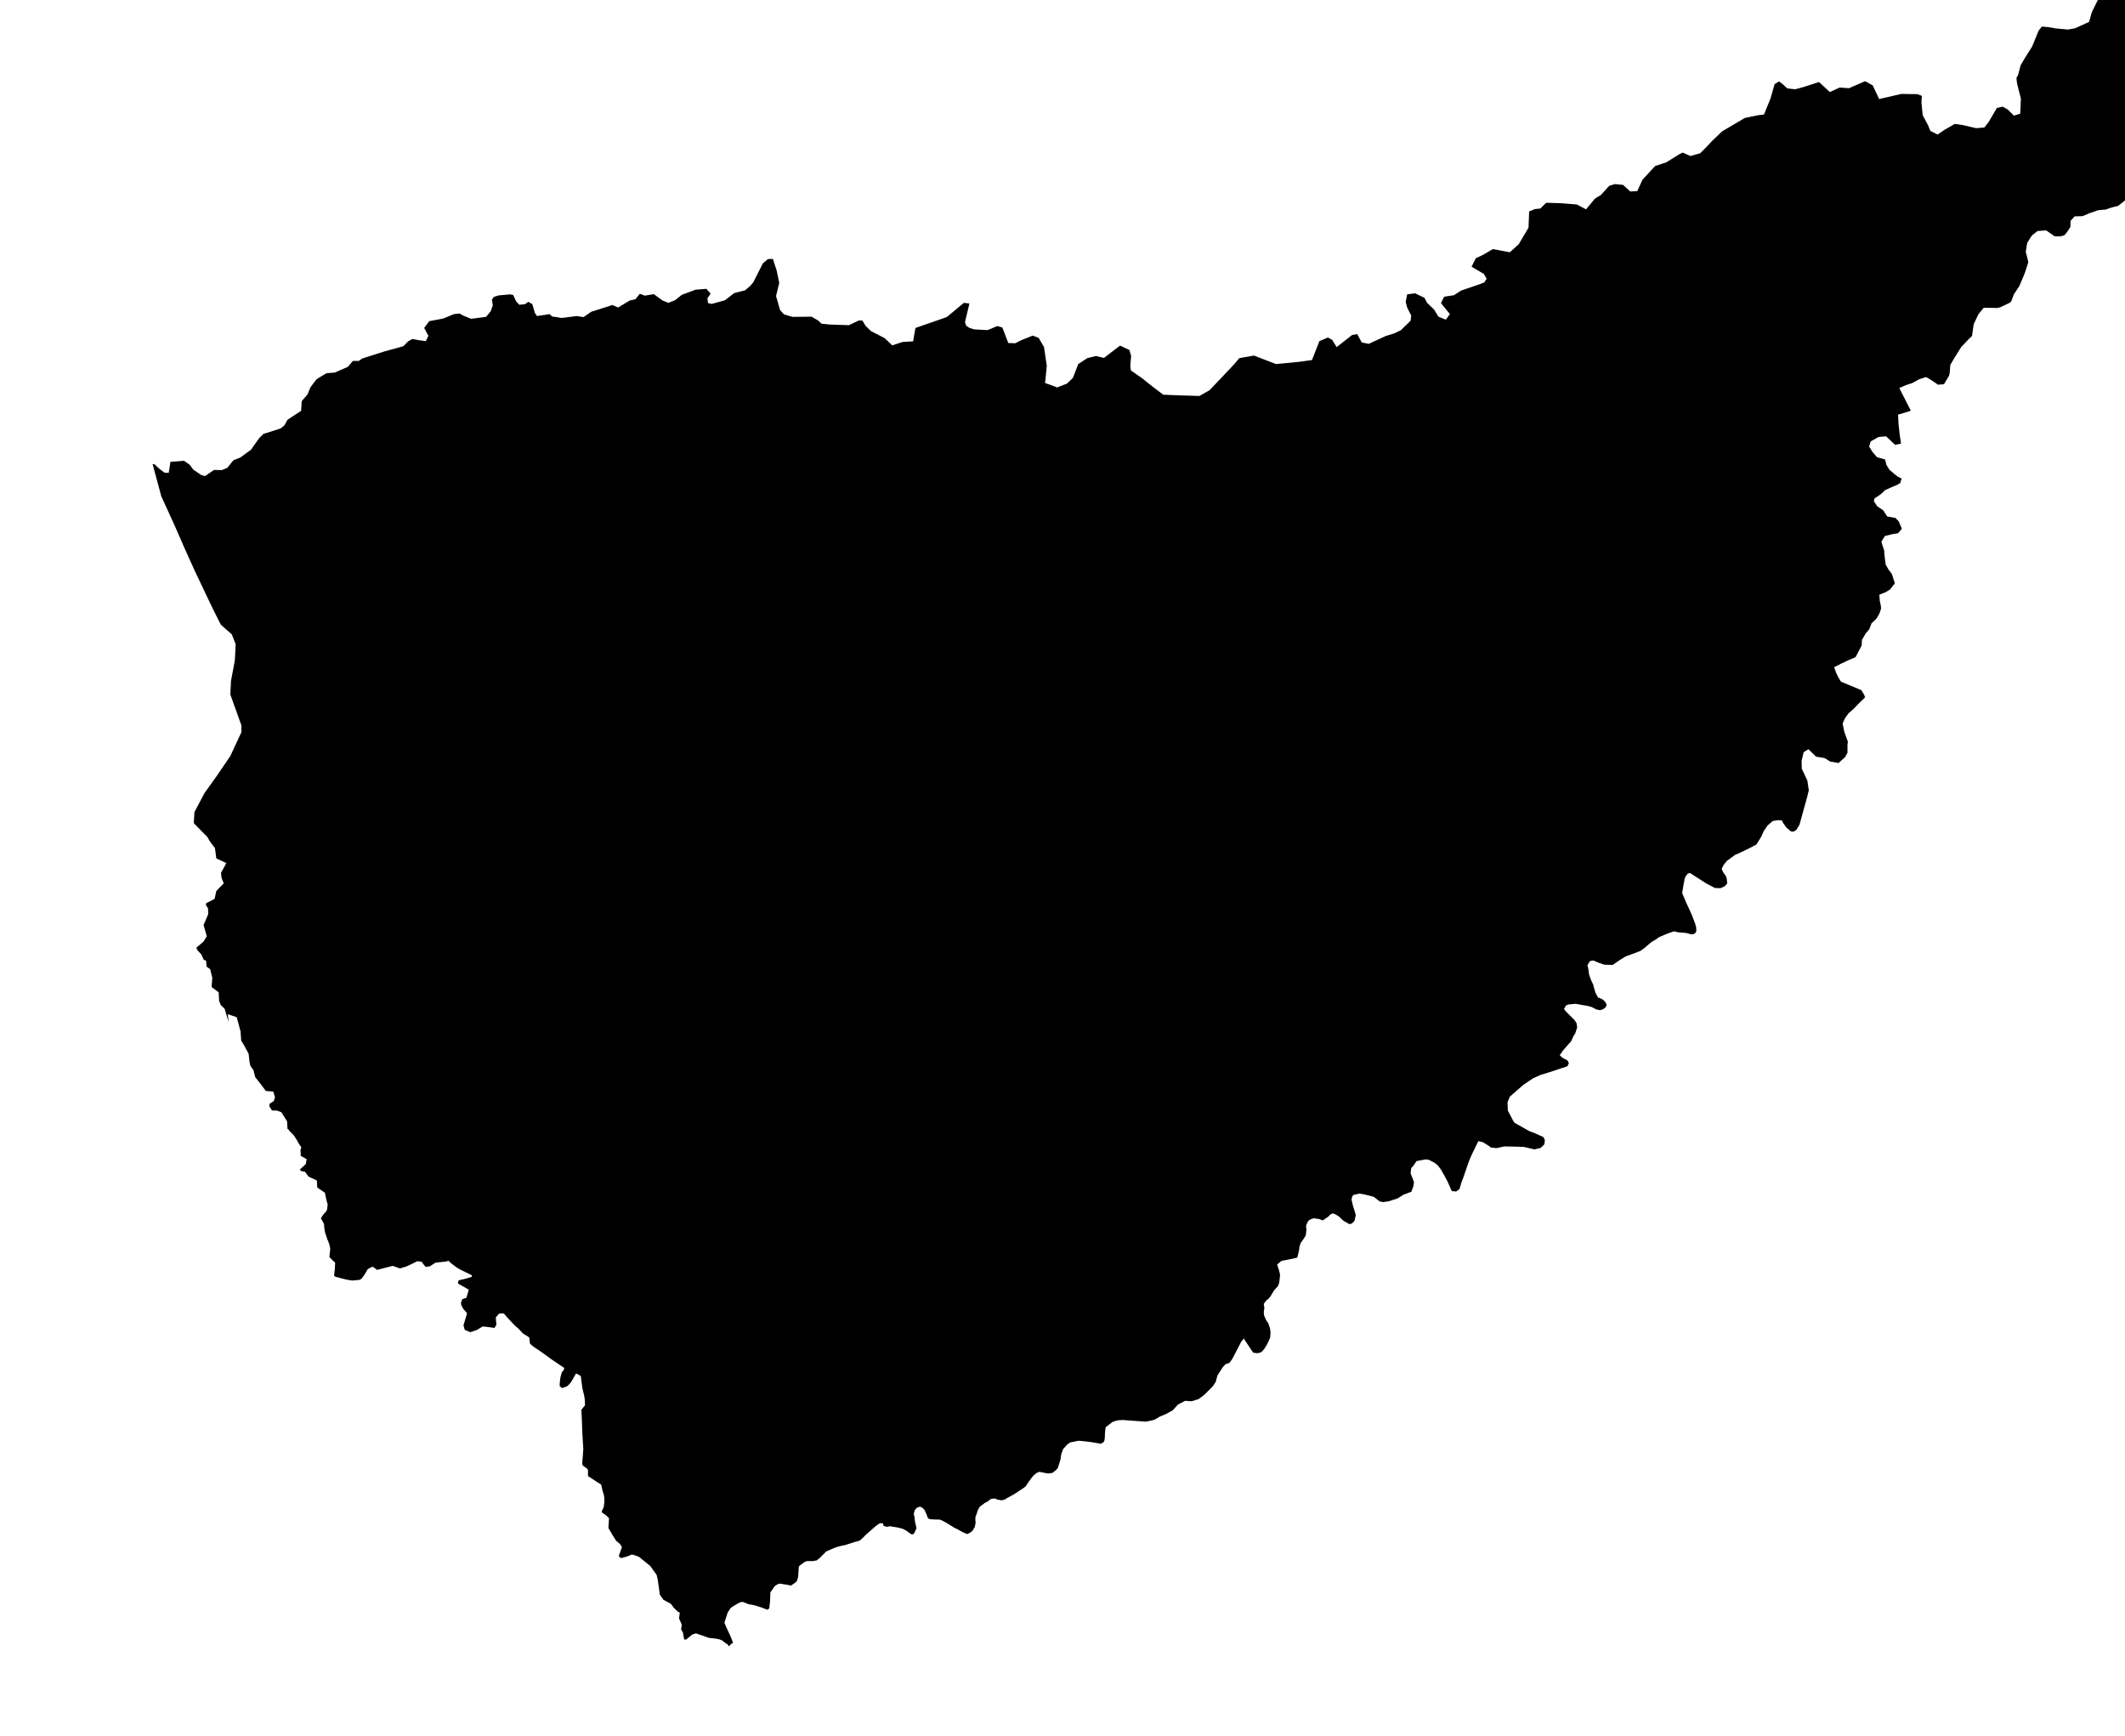 <?xml version="1.0" encoding="UTF-8" standalone="no"?>
<!-- Generator: Adobe Illustrator 19.2.0, SVG Export Plug-In . SVG Version: 6.00 Build 0)  -->

<svg
   xmlns:dc="http://purl.org/dc/elements/1.1/"
   xmlns:cc="http://creativecommons.org/ns#"
   xmlns:rdf="http://www.w3.org/1999/02/22-rdf-syntax-ns#"
   xmlns:svg="http://www.w3.org/2000/svg"
   xmlns="http://www.w3.org/2000/svg"
   xmlns:sodipodi="http://sodipodi.sourceforge.net/DTD/sodipodi-0.dtd"
   xmlns:inkscape="http://www.inkscape.org/namespaces/inkscape"
   version="1.1"
   id="SvgMunicipio"
   x="0px"
   y="0px"
   viewBox="0 0 1000 816.7"
   style="enable-background:new 0 0 1000 816.7;"
   xml:space="preserve"
   inkscape:version="0.91 r13725"
   sodipodi:docname="MUN_ID1009.svg"><defs
     id="defs8" /><sodipodi:namedview
     pagecolor="#ffffff"
     bordercolor="#666666"
     borderopacity="1"
     objecttolerance="10"
     gridtolerance="10"
     guidetolerance="10"
     inkscape:pageopacity="0"
     inkscape:pageshadow="2"
     inkscape:window-width="682"
     inkscape:window-height="480"
     id="namedview6"
     showgrid="false"
     inkscape:zoom="0.28896779"
     inkscape:cx="500"
     inkscape:cy="408.35001"
     inkscape:window-x="0"
     inkscape:window-y="0"
     inkscape:window-maximized="0"
     inkscape:current-layer="svg" /><g
     id="g3"><path
       id="MUN_1009"
       d="m 1010.7,-9.8 2.3,0.1 6.6,-0.6 4.7,-0.3 2.2,-0.6 7.3,-2.8 6.3,-2.4 6.4,-0.7 0.8,0.1 2.1,0.5 5,0.5 5.3,1.4 3.3,1.7 2.7,1.5 0.8,1.1 0.5,1.8 -0.3,1.7 0,2.1 1.5,6.9 3.5,3.3 -7,-1.6 -2.4,-0.5 -2.4,-0.6 -2,-0.4 -2,-0.4 -5.7,0.5 -2.1,0.7 0,2.4 0.9,2.2 1.8,2.6 2.4,2.7 1,1.5 0.9,1.5 1.5,3.8 3.3,2.5 3.3,2.5 0.2,0.2 0,0.3 -1.3,2.2 -1.5,1.7 -1.6,1.8 -2.5,2.7 -0.5,0.5 -1.8,1.4 -1.7,1.3 -1.5,1 -2.2,0.4 -0.4,0.2 -6,3.3 -10.4,-1.5 -1.5,1.1 -1.3,7.3 0.7,3.3 0.6,3.1 1,3.5 1.2,3.3 0.9,3 -0.1,0.4 -2.7,3.6 -1.2,1.6 -0.6,0.4 -3.2,1.5 -1.5,2.4 -4.5,2.1 -2.1,1 -2.2,1 -2.3,1.1 -2.3,0.9 -2.3,0.9 -0.3,0.5 -1.1,1.5 -1.2,1.5 -0.7,0.7 -3.6,3.3 -0.3,2 -0.4,2.1 -2.1,1.7 -2.2,1.7 -1.3,0.3 -1.2,0.3 -1.6,0.5 -1.7,0.6 -1.3,0.1 -1.3,0.1 -1.4,0.2 -0.6,0.3 -2.7,0.9 -3.6,1.5 -3.7,0.1 -1.9,2.1 -0.1,2.9 -1.5,2.3 -1.2,1.5 -1.8,0.6 -2.9,0 -2,-1.4 -2,-1.4 -4.1,0.3 -2.6,2.1 -0.2,0.3 -0.6,0.9 -1.4,2.3 -0.3,1.6 -0.4,2.7 0.4,1.4 0.8,3.3 -0.7,2.3 -0.5,1.5 -0.5,1.5 -2.3,5.5 -0.1,0.3 -2.7,4.1 -1.1,3 -0.7,0.9 0,0 -1.5,0.7 -3.2,1.5 -1.2,0.3 -6.5,-0.1 -2.5,3.1 -2.2,4.6 -0.8,5.6 -1.3,1.2 -3.8,4 -3.6,5.8 -1.5,2.6 -0.3,3.8 -0.3,1.3 -2.4,4 -2.8,0.2 -1,-0.7 -1.9,-1.3 -2.7,-1.6 -3.2,1 -2.7,1.5 -0.8,0.4 -2.8,0.9 -3.1,1.4 2.7,5.3 2.7,5.3 -0.7,0.3 -5.3,1.6 0.2,4.1 0.5,4.7 0.7,4.8 -2.8,0.6 -2.1,-2 -2.1,-2 -0.2,0 -3.4,0.3 -3.7,2.1 -0.7,2.4 1.6,2.6 2.1,2.4 3.8,1.1 0.6,2.5 1.5,2.4 1.1,0.9 1.6,1.4 1.3,0.9 1.7,0.9 -0.7,2.1 -1.2,0.7 -2.1,0.9 -3.8,1.7 -1.9,1.8 -1.5,1.1 -1.5,0.9 -0.4,1.4 1.6,2.4 2.8,1.9 1.9,2.9 3.9,0.7 1.5,1.6 1.5,3.5 -1.8,2.1 -2.6,0.4 -3.6,0.9 -1.6,2.6 0,0.3 1.3,4 0,0.8 0.3,2.9 0.4,2.9 1.2,2.1 1.7,2.3 1.4,4.3 -0.2,0.3 -2.1,2.7 -2,1.2 -3,1.2 0.2,2.9 0.5,2.3 0.1,1.4 -0.3,0.9 -0.3,0.9 -0.3,0.7 -1.2,2.1 -2.4,2.3 -1,2.7 -1.7,2 -1.8,3.1 -0.1,2.6 -0.8,1.5 -2.1,4 -3.3,1.4 -3.4,1.6 -3.3,1.7 0,0.2 0.8,2.3 1,2.1 1.3,2.2 0.2,0.1 9.4,3.9 1.3,2.1 0.5,1.3 -0.9,0.9 -1.8,1.7 -2.7,2.8 -2.4,2.1 -0.8,1.1 -0.8,1.1 -1.2,2.6 0.4,1.9 0.4,2 1.7,4.7 -0.2,1.4 0,3.8 -1.2,2.1 -3,2.7 -4,-0.7 -2.3,-1.5 -0.7,-0.2 -3.6,-0.6 -3.6,-3.5 -2.2,1.4 -0.1,0.2 0,0.2 -0.9,3.7 0.1,3.7 2.6,5.5 0.7,4.6 -0.8,3.3 -3.6,13 -1.5,2.4 -1.3,0.8 -1.2,-0.1 -2.1,-1.8 -1.6,-2.2 -0.3,-0.6 -0.3,-0.6 -1.8,-0.1 -2.5,0.4 -2.4,2.1 -1.8,2.6 -1.2,2.7 -2.3,3.7 -2.9,1.5 -1.8,0.9 -2.3,1.1 -3.1,1.4 -3.8,2.8 -1.5,1.9 -0.9,1.8 0.7,1.6 1.3,1.8 0.4,1.3 0.2,2.2 -1.2,1.3 -1.9,0.9 -2.7,-0.1 -4,-2.1 -3.9,-2.5 -3.9,-2.5 -1,0.4 -1,1.3 -0.4,1 -0.3,1.7 -0.1,0.2 -0.3,1.9 -0.5,3 2,4.7 1.9,4.1 0.7,1.6 1.5,3.9 0.5,1.9 0,0.3 0.1,1.3 -0.4,0.9 -0.9,0.6 -1.2,0.1 -2.1,-0.6 -1.9,-0.2 -1.9,-0.1 -2.1,-0.5 -1.8,0.6 -1.9,0.7 -3.3,1.4 -1.7,1.2 -1.9,1.1 -3.3,2.8 -1.9,1.4 -3.4,1.3 -3.6,1.3 -3.2,2 -2.9,2 -3.9,-0.1 -2.9,-1 -2.3,-1 -1.6,0.3 -1.2,2 0.4,1.3 0.4,3 0.8,2.3 1.2,2.6 0.1,0.6 0.9,3.1 1.2,2.2 0.9,0.3 1.5,0.8 0.8,0.8 0.6,0.8 0.2,0.9 -0.3,0.9 -1.2,1 -1.5,0.5 -1.6,-0.3 -2.7,-1.3 -2.1,-0.5 -5.2,-0.9 -3.3,0.3 -1.2,0.5 -0.9,1.7 1,1.2 1,1 3,3 0.9,1.4 0.3,2 -0.9,2.8 -0.8,1.2 -1.2,2.6 -1,1.1 -2.8,3.2 -1.5,2.2 1.3,1.2 2.3,1.2 0.7,1.3 -0.7,1.5 -4,1.3 -4.5,1.5 -4,1.2 -3.6,1.6 -4.6,3.1 -6.4,5.6 -1.1,2.7 0.2,3.9 2.9,5.5 1.5,0.9 4.6,2.6 1.1,0.6 2.6,1 4,1.8 0.7,1.4 -0.2,1.8 -0.3,0.5 -1.5,1.4 -2.9,0.7 -5.1,-1.2 -1,0 -2.9,-0.1 -5.2,-0.1 -3.6,0.8 -2.7,-0.3 -1.2,-0.9 -1.3,-0.8 -1.3,-0.8 -2.1,-0.5 -2.4,4.9 -0.3,0.6 -0.3,0.7 -0.5,1 -1.2,3 -2.4,7 -0.9,2.3 -0.4,1.5 -0.5,1.6 -1.6,1.1 -2,-0.2 -0.3,-0.6 -1.6,-3.7 -1.5,-2.8 -1.7,-3 -1.5,-2 -1.5,-1.2 -2.7,-1.4 -1.5,-0.2 -4.3,0.8 -1.4,2.1 -1.1,1.2 -0.3,2.5 0.3,0.7 1.3,3.4 -0.3,2.1 -0.3,0.6 -0.6,1.8 -3.7,1.4 -2.9,1.8 -4.1,1.3 -2.5,0.4 -1.7,-0.3 -2.7,-2.1 -0.9,-0.3 -4,-1 -2,-0.3 -2.7,0.6 -0.6,0.6 -0.4,1.5 0.6,2.7 1.2,3.9 0.2,0.9 -0.3,1.3 -0.3,1.3 -0.8,0.9 -1.2,0.7 -0.9,-0.3 -2.4,-1.4 -2,-1.9 -1.4,-0.9 -1.4,-0.6 -1.1,0.4 -1.1,1.1 -2.6,1.8 -2,-0.7 -1,-0.1 -1.1,-0.2 -1.5,0.4 -1.2,0.8 -0.8,1.5 -0.3,1.1 0.2,1.6 -0.3,2.6 -0.9,1.5 -1.5,2.1 -0.6,1.8 -0.1,1.1 -0.3,1.5 -0.6,2.5 -2.1,0.5 -2.5,0.5 -2.6,0.5 -0.7,0.4 -1.6,1.4 0.9,2.7 0.5,2.1 -0.4,3.7 -0.6,1.6 -1.9,2.1 -1.6,2.7 -0.9,1.1 -1.1,0.9 -1.2,1.6 0.3,2 -0.3,1.9 0.2,1.6 0.9,2.1 1.1,1.6 0.8,2.5 0.2,1.9 -0.2,2.3 -0.7,1.6 -0.7,1.5 -1.3,2.1 -1,1.2 -0.9,0.6 -1.6,0.3 -1.8,-0.3 -2.8,-4.2 -1.6,-2.4 -1.2,1.5 -1.3,2.5 -1.4,2.7 -1.5,2.9 -1.4,1.9 -1.7,0.5 -1.4,1.5 -2.5,3.9 -0.3,1.1 -0.5,1.9 -1.4,2.1 -4,4 -2.7,2 -3.2,1 -3.1,-0.2 -3.3,1.7 -2.4,2.6 -0.2,0.2 -3.3,1.8 -0.7,0.3 -2,0.8 -2.5,1.5 -3.9,0.9 -4.4,-0.3 -6.8,-0.5 -2.4,0.2 -2.2,0.7 -3.3,2.5 -0.3,2.4 -0.1,2.8 -0.2,1.1 -0.3,0.7 -1.4,0.8 -4.6,-0.8 -5.4,-0.6 -1.1,0.1 -3.4,0.7 -1.3,1 -1.9,2.1 -0.9,2.4 -0.3,2.3 -1.3,4.2 -0.5,0.6 -0.5,0.5 -1.5,1.2 -2.1,0.3 -4.1,-0.8 -1.4,0.6 -1.5,1.3 -1.9,2.5 -1.7,2.5 -0.9,0.7 -2.3,1.5 -2.1,1.4 -2,1.1 -1.3,0.7 -1.1,0.7 -1.5,0.4 -1.9,-0.3 -1.5,-0.6 -1.7,0.3 -1.9,1.4 -0.9,0.4 -2.5,1.9 -0.9,1.7 -0.4,1.3 -0.7,1.9 0,1.1 0.1,1.6 -0.4,1.9 -1.1,1.8 -1.2,0.9 -1.3,0.6 -2.1,-0.9 -2.1,-1.2 -2,-1 -3.2,-2 -1.8,-1 -1.5,-0.7 -3.4,-0.1 -1.1,-0.1 -1.1,-0.3 -0.2,-0.4 -0.6,-1.6 -0.9,-2 -0.8,-0.9 -0.3,-0.2 -1,-0.5 -1.4,0.4 -1.1,1.2 -0.5,1.8 0.3,1.3 0.3,2.4 0.7,3 -0.6,1.4 -0.7,1.3 -0.9,0.3 -1.4,-0.9 -1.2,-0.9 -1.7,-0.9 -1.1,-0.3 -1.8,-0.4 -1.9,-0.3 -1.2,-0.2 -1.4,0.3 -1.6,-0.5 -0.3,-1.2 -1.5,0 -1.5,1 -2.4,2.1 -2.4,2.1 -1.5,1.5 -1.5,1.4 -1.6,0.5 -0.1,0 -2,0.6 -3.1,1 -1.9,0.4 -1.9,0.5 -1.2,0.4 -4.2,1.8 -0.2,0.3 -1.5,1.5 -1.3,1.3 -1.4,1.1 -1.9,0.3 -2.5,0 -1.1,0.3 -2.6,1.9 -0.3,0.5 -0.3,4.7 -0.6,2 -0.6,0.6 -2.1,1.5 -2.7,-0.5 -2.7,-0.4 -0.8,0.2 -1.4,0.9 -0.7,0.9 -1.5,2.2 0,0.5 -0.1,3.5 -0.4,3.5 -0.9,0.6 -2.8,-1.1 -1.7,-0.5 -1.5,-0.5 -2.8,-0.5 -2.8,-1.1 -0.9,0.1 -1.5,0.7 -1.5,0.9 -1.4,0.9 -0.3,0.2 -1.5,2.3 -0.1,0.3 -1.4,4.4 0.7,1.7 1.2,2.6 0.8,1.7 0.3,0.7 1.1,2.8 -0.7,0.3 -1.3,1.3 -0.6,-0.9 -1.1,-0.7 -1.7,-1.3 -1.5,-0.5 -4.6,-0.6 -2.8,-1 -3.2,-1.1 -1.8,0.6 -1.1,0.9 -1.7,1.4 -0.9,0 -0.4,-2 -0.2,-1.2 -0.9,-1.6 0.3,-1.9 -0.1,-0.6 -1.1,-2.5 0,-0.5 0.3,-2.3 -0.9,-0.5 -1.9,-1.8 -1.4,-1.9 -3.5,-1.9 -1.7,-2.4 -0.4,-3.1 -0.6,-4.1 -0.5,-2.1 -1.5,-2.1 -1.5,-2.1 -5.3,-4.3 -2.5,-0.9 -0.9,-0.2 -2.1,0.9 -2.5,0.7 -0.7,0 -0.8,-0.9 1.3,-3.7 0.2,-0.4 -0.9,-1.5 -1.9,-1.6 -1.5,-2.4 -2.1,-3.6 0.3,-4.6 -1.6,-1.5 -1.5,-1 -0.4,-0.5 1,-2.2 0.3,-2.2 0,-1.9 -0.2,-1.5 -0.7,-2.3 -0.6,-2.7 -1.6,-1 -4.6,-3 0,-2.8 -0.4,-0.7 -2.1,-1.5 -0.2,-1.1 0.3,-3.7 0.2,-3 -0.2,-3.1 -0.2,-3.3 -0.3,-7.7 -0.2,-4.3 1.7,-2.1 -0.1,-2.6 -0.3,-2 -0.5,-2 -0.4,-1.9 -0.3,-2.3 -0.4,-3 -2.2,-1.2 -2.3,4 -0.9,1.1 -1.1,1 -2.3,0.8 -0.3,-0.2 -0.8,-0.7 0,-1.3 0.3,-2.7 0.5,-1.9 0.3,-0.8 0.9,-1 0.1,-0.9 -2.7,-1.8 -3.1,-2.1 -4.4,-3.2 -4,-2.7 -1,-0.8 -0.9,-0.8 -0.3,-2.8 -0.5,-0.4 -0.7,-0.5 -1.7,-1 -1.4,-1.5 -1.1,-1.1 -1.3,-1.1 -1.6,-1.7 -1.9,-2 -1.8,-2.1 -1.9,0 -0.5,0.2 -1.4,1.7 0.3,3.4 -0.9,1.5 -2.8,-0.4 -2.7,-0.3 -2.9,1.7 -3,1 -2.6,-1.1 -0.6,-2.1 1.7,-5.7 -1.8,-2.1 -0.9,-1.7 -0.2,-1 0.6,-1.8 2,-0.7 1.1,-3.8 -2.1,-1.2 -3,-1.7 0.3,-1.5 2.7,-0.6 1.8,-0.5 1.8,-0.6 -0.1,-0.7 -5.5,-2.7 -1.8,-1.1 -2.5,-1.9 -0.7,-0.6 -0.3,-0.5 -1.5,0.4 -2.1,0.2 -2.7,0.3 -2.6,1.7 -2,0.3 -1.3,-1.6 -0.5,-0.8 -2.1,-0.3 -2.6,1.3 -2.6,1.2 -3,0.9 -3.4,-1.2 -7.4,1.9 -1.1,-0.9 -1,-0.6 -1.5,0.7 -0.8,0.5 -1.5,2.6 -1.4,1.9 -1,0.5 -3.4,0.3 -1.3,-0.2 -1.6,-0.3 -2,-0.5 -1.2,-0.3 -1.8,-0.5 -0.6,-0.5 0.4,-3.3 0.1,-2.9 -0.9,-0.7 -1.8,-1.9 0.2,-1.8 0.2,-2.1 -0.4,-2 -0.3,-0.8 -0.7,-1.7 -1,-3 -0.4,-2.2 -0.1,-1.9 -1.5,-2.7 1.1,-1.7 1.3,-1.4 0.5,-0.9 0.3,-2.5 -0.6,-2.1 -0.3,-1.4 -0.4,-2 -3.2,-2.2 -0.4,-0.3 -0.2,-3.3 -3.9,-1.8 -1.7,-2.3 -1.8,-0.3 -0.6,-0.7 2.8,-2.6 0.4,-2.3 -2.8,-1.6 0,-1.5 -0.1,-1.1 0.4,-1.4 -1.3,-1.9 -0.8,-1.5 -1.5,-2.3 -2.1,-2.1 -0.5,-0.8 -0.3,0.1 -0.2,-3.7 -2.7,-4.3 -2.2,-0.8 -2.2,0 -1.2,-1.9 0,-1.2 2.1,-1.4 0.5,-1.8 -0.8,-2.6 -3.5,-0.3 -1.5,-2 -1.3,-1.7 -2.2,-2.8 -0.8,-3.2 -1.5,-2.2 -0.4,-1.9 -0.4,-3.7 -2.1,-3.9 -1.4,-2.3 -0.3,-4.3 -1.8,-6.7 -4.2,-1.4 0.4,3.7 -1.9,-6.3 -1.8,-1.7 -0.8,-2 -0.2,-4 -3.2,-2.4 -0.1,-0.5 0.3,-4 -1,-4 -1.7,-1.2 -0.2,-2.8 -1.1,-0.4 -1.2,-2.6 -1.8,-1.9 -0.5,-1.2 3.4,-2.9 1.5,-2.5 -1.5,-5.3 2.2,-5.1 -0.1,-2.7 -1,-1.6 0.1,-0.8 4,-2.1 0.8,-3.7 3.5,-3.6 -1,-2.4 -0.3,-2.5 2.5,-4.6 -4.7,-2.2 -0.4,-3.1 -0.3,-1.9 -0.9,-1.1 -1.2,-1.6 -1.5,-2.5 -2.5,-2.5 -3.8,-3.9 0.3,-5.2 4.7,-8.9 5.8,-8.1 6.4,-9.4 5.2,-11.2 0,-3.2 -5.2,-14.5 0.3,-6.4 1.8,-9.6 0.2,-3.3 0,0 0.2,-4.4 -1.8,-4.6 -5.2,-4.6 -4.1,-8.2 -8,-16.8 -5.1,-11.3 -4.5,-10.3 -6.3,-13.8 -4.1,-15.2 1,0.2 2.1,2 2.5,1.9 2,0.1 0.8,-5.2 6.4,-0.5 2.7,1.9 1.7,2.3 3.7,2.5 1.8,0.5 4.2,-2.9 3.6,0.1 2.7,-1.1 2.8,-3.5 3.4,-1.4 4.9,-3.6 3.9,-5.5 1.9,-1.9 8.1,-2.6 1.8,-1.4 1.5,-2.7 6.4,-4.2 0.3,-4.6 2.7,-3.1 1.4,-3.4 2.9,-3.8 4.6,-2.8 3.9,-0.3 6.2,-2.7 2.4,-2.8 0.7,0 2.1,0 1.5,-1.1 9.7,-3.1 0.3,-0.1 9.4,-2.6 2.4,-2.4 1.9,-1 3.2,0.6 3.1,0.4 1.2,-2.5 -2,-3.7 2.4,-3.2 6.5,-1.2 5.1,-2.1 2.7,-0.3 1.5,0.9 3.9,1.6 7,-0.9 2.2,-2.6 1,-2.8 -0.4,-2.7 0.9,-1.3 2.2,-0.7 5.4,-0.5 1.5,0.3 1.4,3 1.5,1.6 2.7,-0.3 1.5,-1.1 1.9,1.1 1.2,4.1 1,1.5 5.9,-0.9 1.2,1.1 4.6,0.7 7,-0.9 3.2,0.5 3.6,-2.5 7.9,-2.5 2.1,-0.7 2.7,1.2 5.4,-3.3 2.7,-0.6 2.1,-2.6 2.3,0.9 4.3,-0.7 4.1,3 2.7,1.1 3.1,-1.2 3.3,-2.6 6.4,-2.4 5.1,-0.4 2,2.2 -1.5,2.3 0.3,2.2 1.7,0.4 6.2,-1.7 4.4,-3.4 5.1,-1.3 2.4,-2 1.5,-1.8 4.5,-8.9 2.4,-2 2.3,-0.1 1.8,5.5 1.2,5.8 -1.5,6.2 1.9,6.6 1.8,2 4,1.2 9,-0.1 3.1,1.8 1.6,1.5 4,0.4 8.9,0.3 4.6,-2.2 1.7,0 1.6,2.6 2.5,2.4 6.4,3.3 3.6,3.4 4.8,-1.6 5,-0.3 1.1,-6.3 14.7,-5.1 8.1,-6.7 2.6,0.3 -2.1,8.8 0.6,1.7 1.4,0.9 2,0.7 0.7,0.1 1.8,0.1 4.2,0.2 4.5,-1.9 2.4,0.7 2.8,7.3 3.3,0.1 2.7,-1.4 5.5,-2.2 2.8,1.1 2.5,4.3 1.3,8.8 -0.5,5.4 -0.3,2.7 5.8,2.1 1.1,-0.5 3.4,-1.3 2.8,-2.7 2.5,-6.5 4.3,-2.8 4,-1 3.8,0.9 7.6,-5.8 4.4,2.1 0.8,2.8 -0.4,4.7 0.3,2.1 5.3,3.7 5,4 4.9,3.7 7,0.3 10,0.3 4.8,-2.7 9.5,-10 2.5,-2.7 2,-2.4 6.9,-1.2 10.4,4 11.2,-1.1 5.7,-0.8 3.5,-8.9 4,-1.7 2,1.1 2.1,3.4 2.6,-2 4.7,-3.7 2.4,-0.4 2.1,3.9 3.3,0.7 8,-3.7 3.9,-1.2 3.2,-1.5 4.6,-4.5 0.3,-2.4 -1.9,-3.8 -0.7,-2.7 0.7,-3.5 3.7,-0.5 4.4,2.1 1.3,2.4 3.3,3.2 2,3.3 3.5,1.4 1.9,-2.6 -4.2,-5.2 1.5,-3 4.6,-0.7 3.4,-2.2 8.8,-3 2.2,-0.9 0.3,-0.6 0.7,-1 -1.3,-2.3 -5.8,-3.4 2,-4 3.6,-1.7 4.4,-2.6 2.8,0.5 5.2,1 4.2,-3.8 4.6,-7.8 0.3,-7.6 2.6,-1.1 2.7,-0.3 2.5,-2.5 0.3,-0.2 6.4,0.2 7.9,0.6 4.4,2.3 4.1,-5 2.9,-1.8 3.9,-4.3 2.7,-0.8 3.8,0.4 3.4,3.1 3.3,-0.2 2.4,-5.3 6,-6.5 5.2,-1.7 6.3,-3.9 1.5,-0.7 3.6,1.6 4.6,-1.3 2.6,-2.6 2.9,-3.1 4.8,-4.6 10.7,-6.3 6.3,-1.3 2.7,-0.3 3.1,-7.6 1.9,-6.7 2.1,-1.3 1.7,1.3 2.2,2 3.7,0.4 3.4,-0.9 7.8,-2.5 5.1,4.7 4.6,-2.1 4.4,0.3 7.6,-3.3 3.6,2 3,6.4 10.4,-2.4 7.6,0.1 2.1,0.8 -0.2,3 0.6,6.1 2.5,4.7 1.1,2.7 0.4,0.2 3,1.5 3.4,-2.3 4.7,-2.7 3.6,0.5 6.4,1.5 3.9,-0.3 2.1,-2.7 3.8,-6.5 2.7,-0.6 2.4,1.3 2.9,2.9 3,-0.9 0.3,-7.1 -1.8,-7.1 -0.3,-2.6 0.8,-1.5 1.2,-4.5 2.1,-3.6 3.3,-5.2 3.1,-7.6 1.5,-1.8 3.4,0.3 3.3,0.6 2.3,0.2 3.3,0.3 3.3,-0.6 6.6,-3 1.3,-4.6 5.6,-11.3 3.3,-2.1 1.1,-5.2 1.3,-2.5 3,-3.5 1.5,-3.6 1.1,-4.5 -0.4,-3.3 -0.9,-4 2,-3.3 1,-1.7 0.8,-0.7 1,-1.2 1.5,-0.6 1,-0.1 0.9,0.3 1,0.7 0.7,1 0.3,1.1 -0.1,2.1 -0.7,4.4 -2.7,13.2 0,3.5 0,0.9 0.3,2.2 0.9,1.5 2.8,1.2 z"
       inkscape:connector-curvature="0"
       class="DEP_09 ZON_03" /></g></svg>